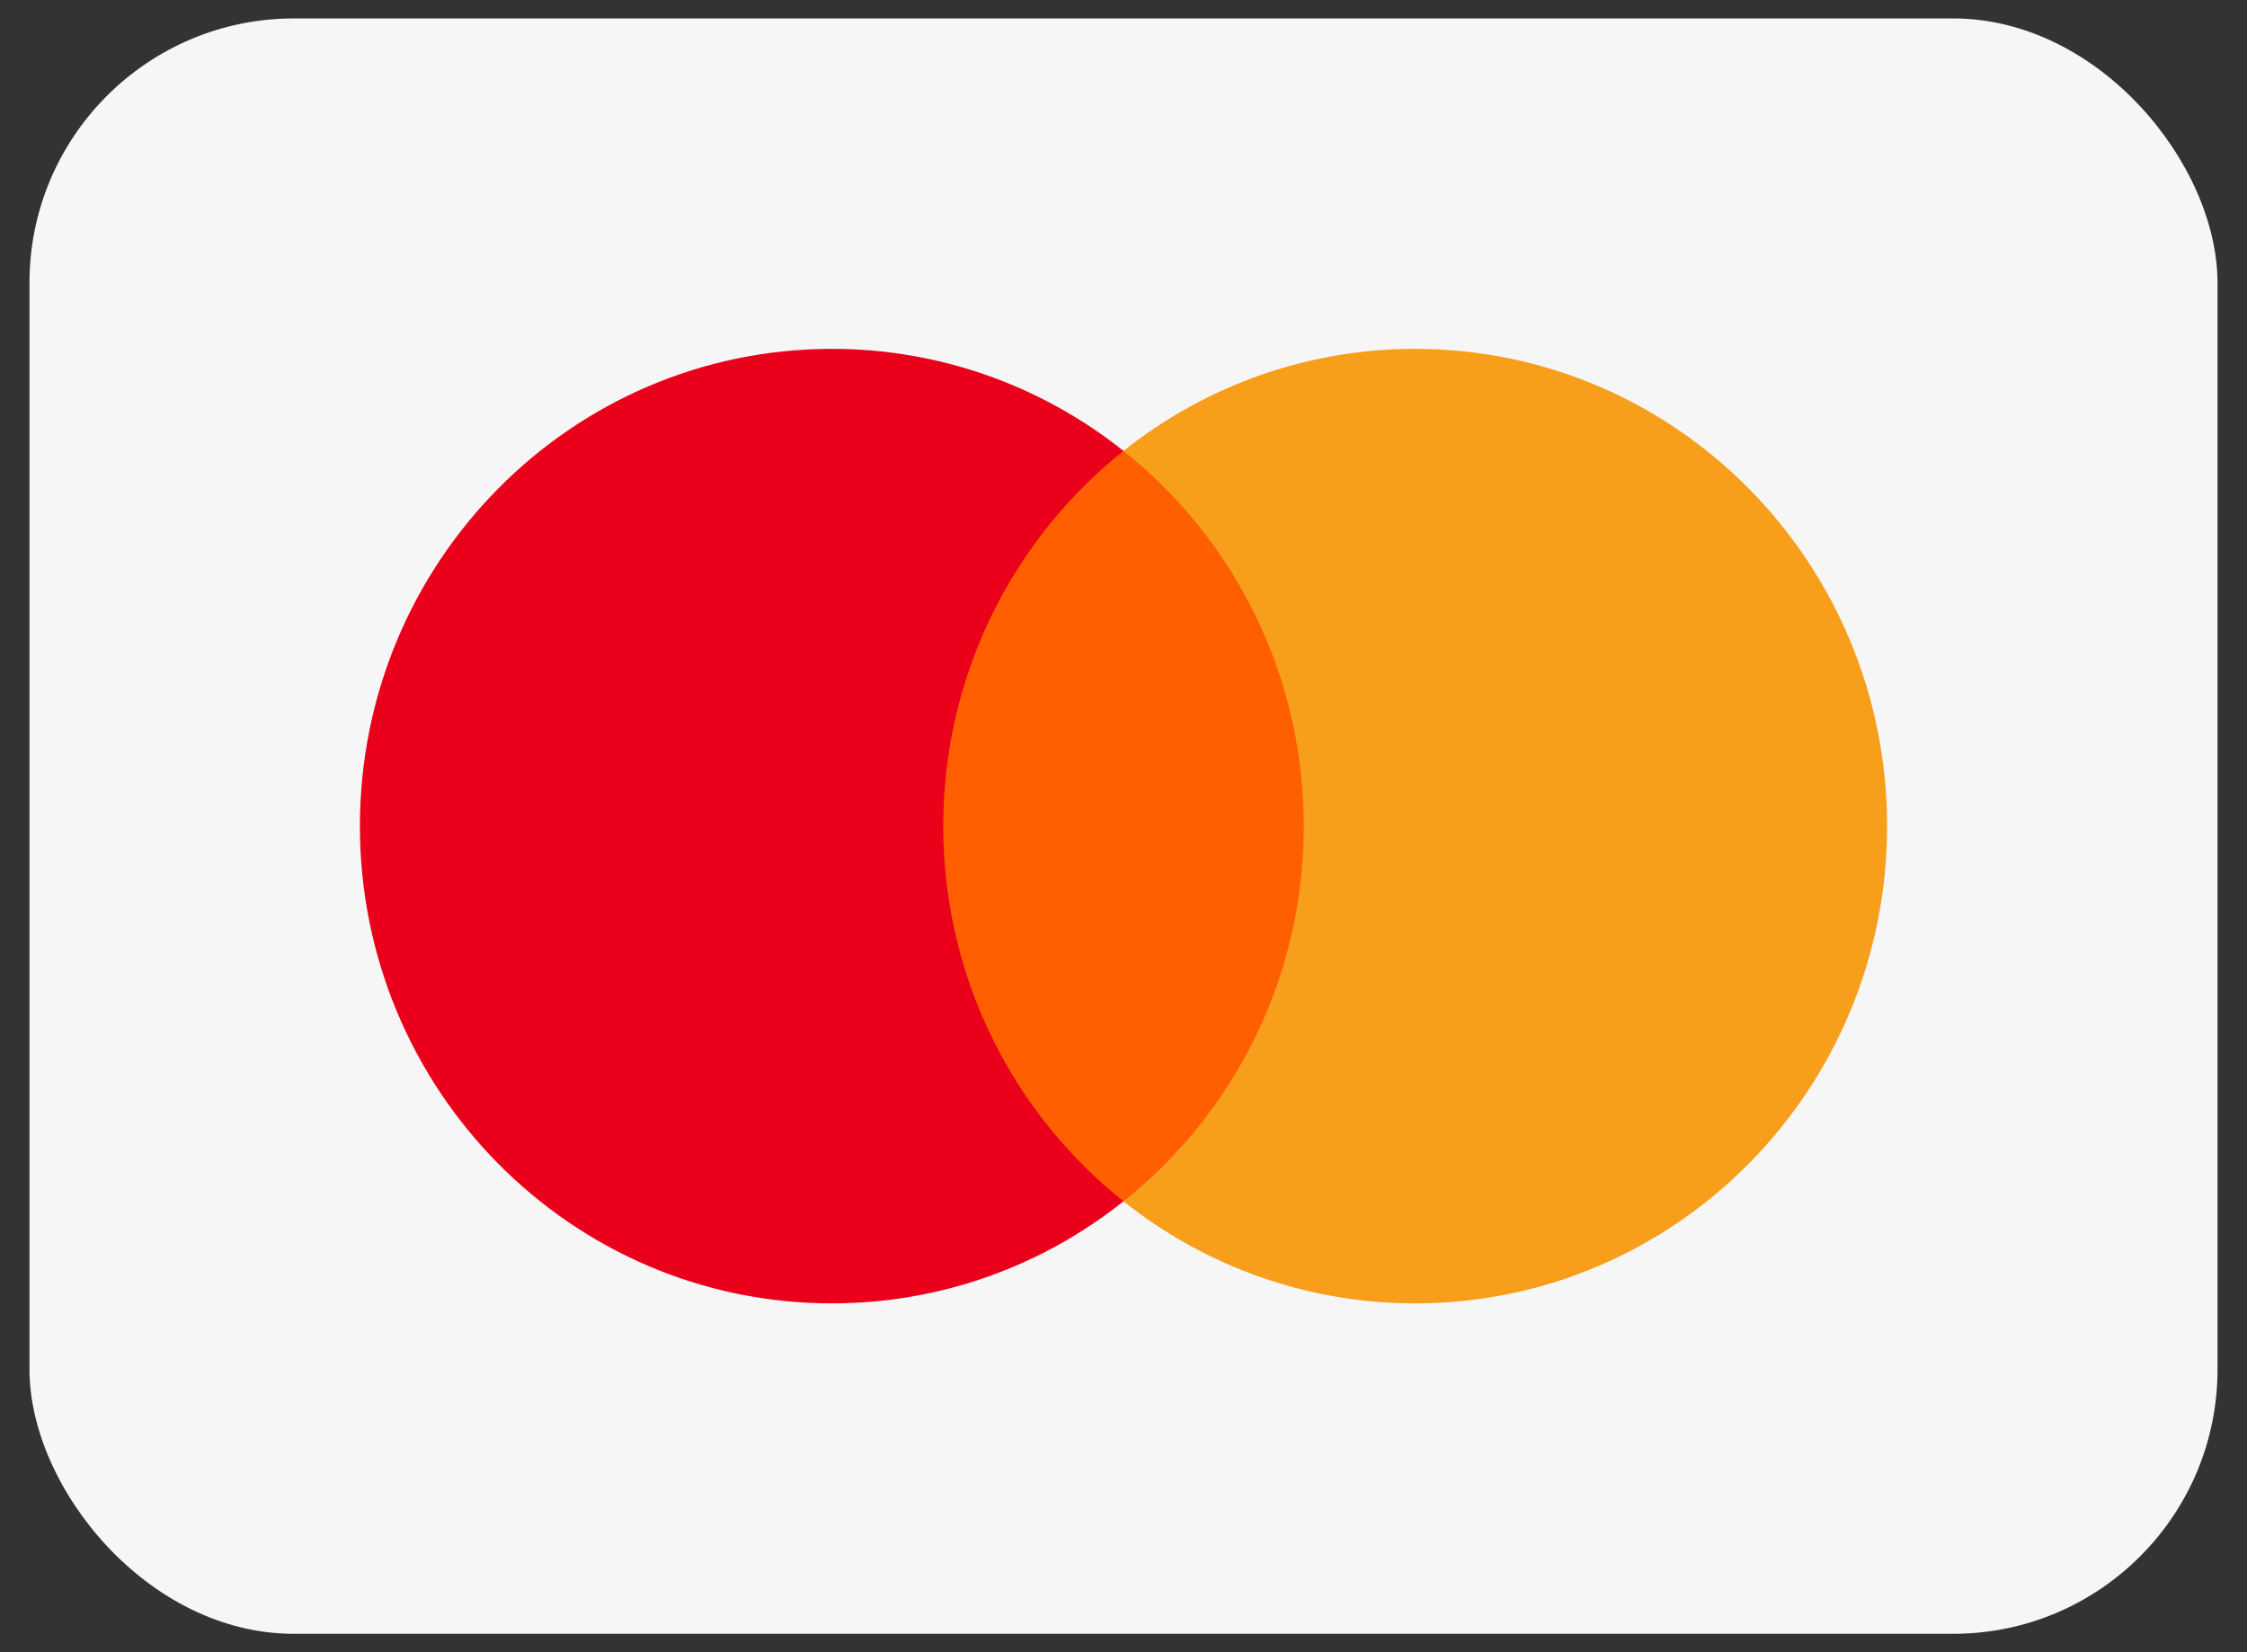 <svg width="68" height="50" viewBox="0 0 68 50" fill="none" xmlns="http://www.w3.org/2000/svg">
<rect x="0" y="0" width="68" height="50" fill="#333333" stroke="none"/>
<rect x="0.892" y="0.558" width="66.216" height="48.885" rx="8" fill="#F6F6F6"/>
<path fill-rule="evenodd" clip-rule="evenodd" d="M27.751 36.354H40.249V13.645H27.751V36.354Z" fill="#FF5F00"/>
<path fill-rule="evenodd" clip-rule="evenodd" d="M28.545 25C28.545 20.393 30.678 16.29 34 13.646C31.486 11.641 28.376 10.553 25.174 10.558C17.285 10.558 10.892 17.024 10.892 25C10.892 32.977 17.285 39.443 25.174 39.443C28.506 39.443 31.571 38.289 34 36.355C30.678 33.71 28.545 29.607 28.545 25Z" fill="#EB001B"/>
<path fill-rule="evenodd" clip-rule="evenodd" d="M57.108 25C57.108 32.977 50.714 39.443 42.826 39.443C39.624 39.447 36.514 38.359 34 36.355C37.322 33.711 39.455 29.607 39.455 25C39.455 20.393 37.322 16.29 34 13.646C36.514 11.641 39.624 10.553 42.826 10.558C50.714 10.558 57.108 17.023 57.108 25Z" fill="#F79E1B"/>
</svg>
